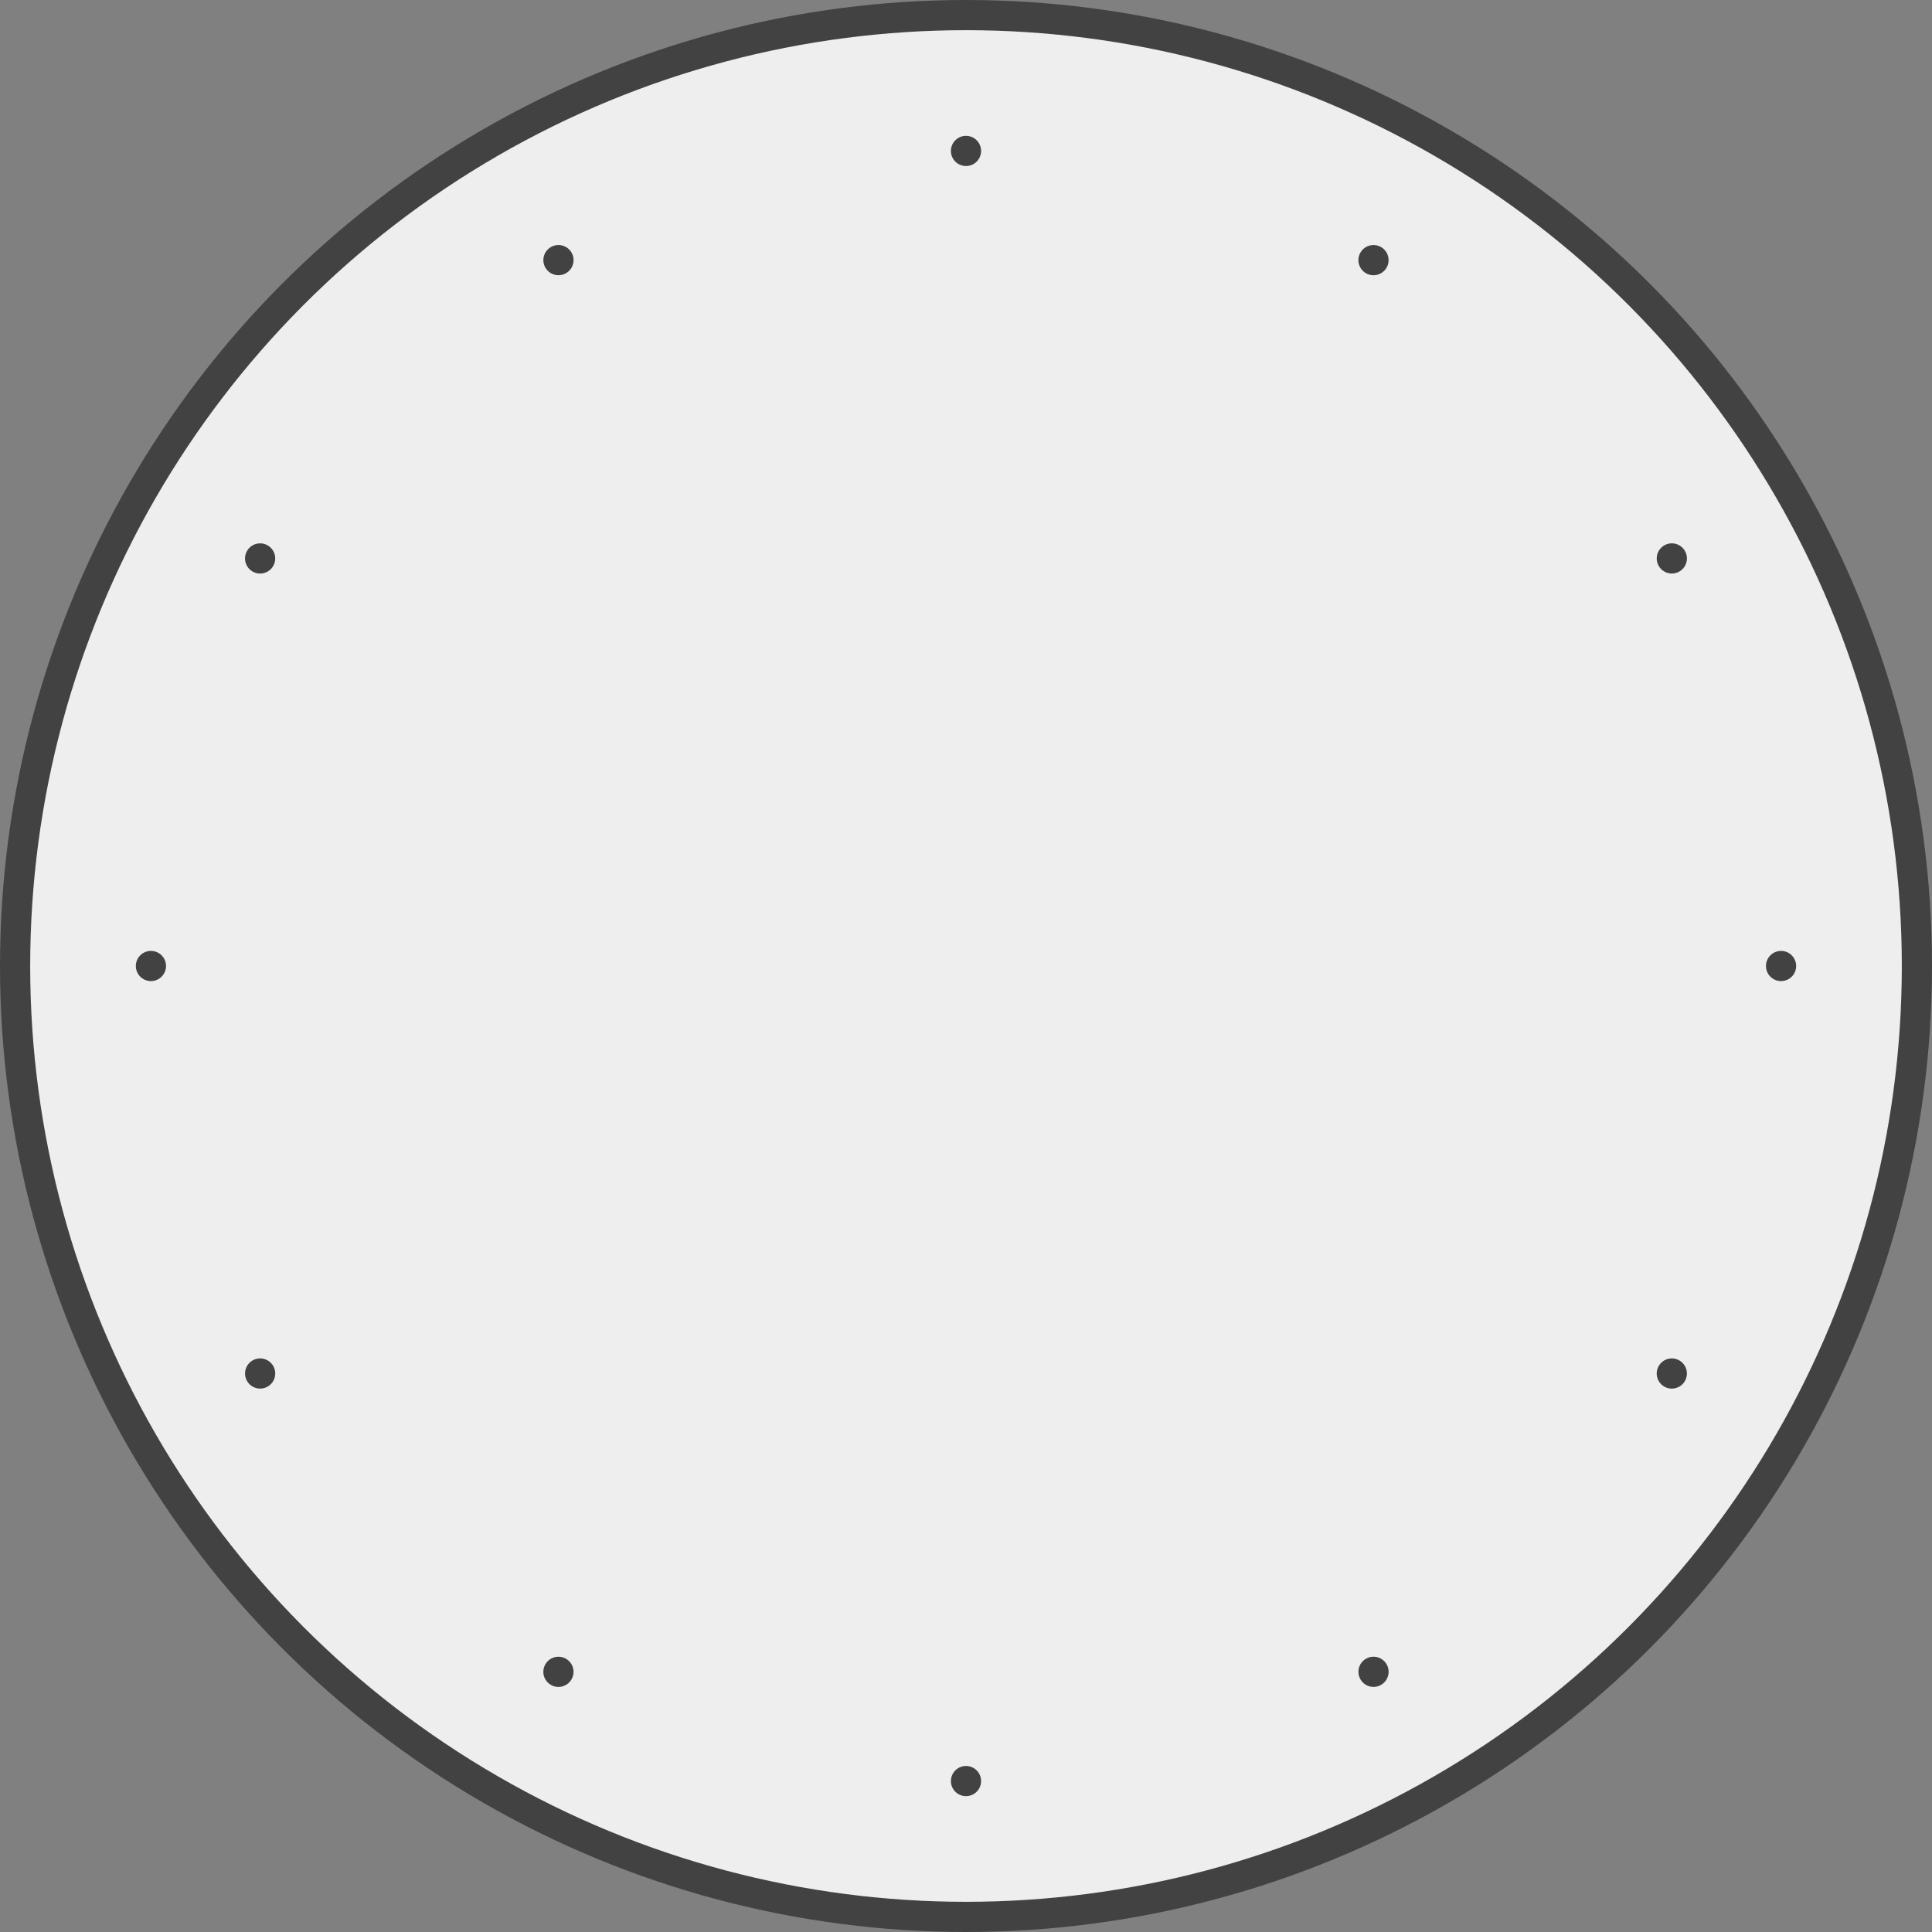 <?xml version="1.0" encoding="UTF-8" standalone="no"?>
<svg
   xmlns:dc="http://purl.org/dc/elements/1.1/"
   xmlns:cc="http://creativecommons.org/ns#"
   xmlns:rdf="http://www.w3.org/1999/02/22-rdf-syntax-ns#"
   xmlns:svg="http://www.w3.org/2000/svg"
   xmlns="http://www.w3.org/2000/svg"
   width="256"
   height="256"
   viewBox="0 0 256 256"
   id="svg2"
   version="1.1">
  <rect x="0" y="0" width="256" height="256" fill="#808080" stroke="none"/>
  <defs
     id="defs4" />
  <circle
     r="126"
     cy="128"
     cx="128"
     id="clock-zone"
     style="opacity:1;fill:#eeeeee;fill-opacity:1;fill-rule:evenodd;stroke:#424242;stroke-width:4;stroke-miterlimit:4;stroke-dasharray:none;stroke-opacity:1" />
  <g
     id="clock-labels">
    <circle
       style="opacity:1;fill:#424242;fill-opacity:1;fill-rule:evenodd;stroke:none;stroke-width:4;stroke-miterlimit:4;stroke-dasharray:none;stroke-opacity:1"
       id="path4793"
       cx="20"
       cy="128"
       r="2" />
    <circle
       style="opacity:1;fill:#424242;fill-opacity:1;fill-rule:evenodd;stroke:none;stroke-width:4;stroke-miterlimit:4;stroke-dasharray:none;stroke-opacity:1"
       id="path4793-0"
       cx="236"
       cy="128"
       r="2" />
    <circle
       style="opacity:1;fill:#424242;fill-opacity:1;fill-rule:evenodd;stroke:none;stroke-width:4;stroke-miterlimit:4;stroke-dasharray:none;stroke-opacity:1"
       id="path4793-7"
       cx="20"
       cy="-128"
       r="2"
       transform="matrix(0,1,-1,0,0,0)" />
    <circle
       style="opacity:1;fill:#424242;fill-opacity:1;fill-rule:evenodd;stroke:none;stroke-width:4;stroke-miterlimit:4;stroke-dasharray:none;stroke-opacity:1"
       id="path4793-0-2"
       cx="236"
       cy="-128"
       r="2"
       transform="matrix(0,1,-1,0,0,0)" />
    <circle
       style="opacity:1;fill:#424242;fill-opacity:1;fill-rule:evenodd;stroke:none;stroke-width:4;stroke-miterlimit:4;stroke-dasharray:none;stroke-opacity:1"
       id="path4793-73"
       cx="66.851"
       cy="46.851"
       r="2"
       transform="matrix(0.866,0.5,-0.5,0.866,0,0)" />
    <circle
       style="opacity:1;fill:#424242;fill-opacity:1;fill-rule:evenodd;stroke:none;stroke-width:4;stroke-miterlimit:4;stroke-dasharray:none;stroke-opacity:1"
       id="path4793-0-3"
       cx="282.851"
       cy="46.851"
       r="2"
       transform="matrix(0.866,0.5,-0.5,0.866,0,0)" />
    <circle
       style="opacity:1;fill:#424242;fill-opacity:1;fill-rule:evenodd;stroke:none;stroke-width:4;stroke-miterlimit:4;stroke-dasharray:none;stroke-opacity:1"
       id="path4793-7-8"
       cx="-61.149"
       cy="-174.851"
       r="2"
       transform="matrix(-0.5,0.866,-0.866,-0.5,0,0)" />
    <circle
       style="opacity:1;fill:#424242;fill-opacity:1;fill-rule:evenodd;stroke:none;stroke-width:4;stroke-miterlimit:4;stroke-dasharray:none;stroke-opacity:1"
       id="path4793-0-2-2"
       cx="154.851"
       cy="-174.851"
       r="2"
       transform="matrix(-0.5,0.866,-0.866,-0.5,0,0)" />
    <circle
       style="opacity:1;fill:#424242;fill-opacity:1;fill-rule:evenodd;stroke:none;stroke-width:4;stroke-miterlimit:4;stroke-dasharray:none;stroke-opacity:1"
       id="path4793-73-9"
       cx="66.851"
       cy="-46.851"
       r="2"
       transform="matrix(0.5,0.866,-0.866,0.5,0,0)" />
    <circle
       style="opacity:1;fill:#424242;fill-opacity:1;fill-rule:evenodd;stroke:none;stroke-width:4;stroke-miterlimit:4;stroke-dasharray:none;stroke-opacity:1"
       id="path4793-0-3-0"
       cx="282.851"
       cy="-46.851"
       r="2"
       transform="matrix(0.5,0.866,-0.866,0.5,0,0)" />
    <circle
       style="opacity:1;fill:#424242;fill-opacity:1;fill-rule:evenodd;stroke:none;stroke-width:4;stroke-miterlimit:4;stroke-dasharray:none;stroke-opacity:1"
       id="path4793-7-8-5"
       cx="-154.851"
       cy="-174.851"
       r="2"
       transform="matrix(-0.866,0.5,-0.5,-0.866,0,0)" />
    <circle
       style="opacity:1;fill:#424242;fill-opacity:1;fill-rule:evenodd;stroke:none;stroke-width:4;stroke-miterlimit:4;stroke-dasharray:none;stroke-opacity:1"
       id="path4793-0-2-2-4"
       cx="61.149"
       cy="-174.851"
       r="2"
       transform="matrix(-0.866,0.5,-0.5,-0.866,0,0)" />
  </g>
</svg>
